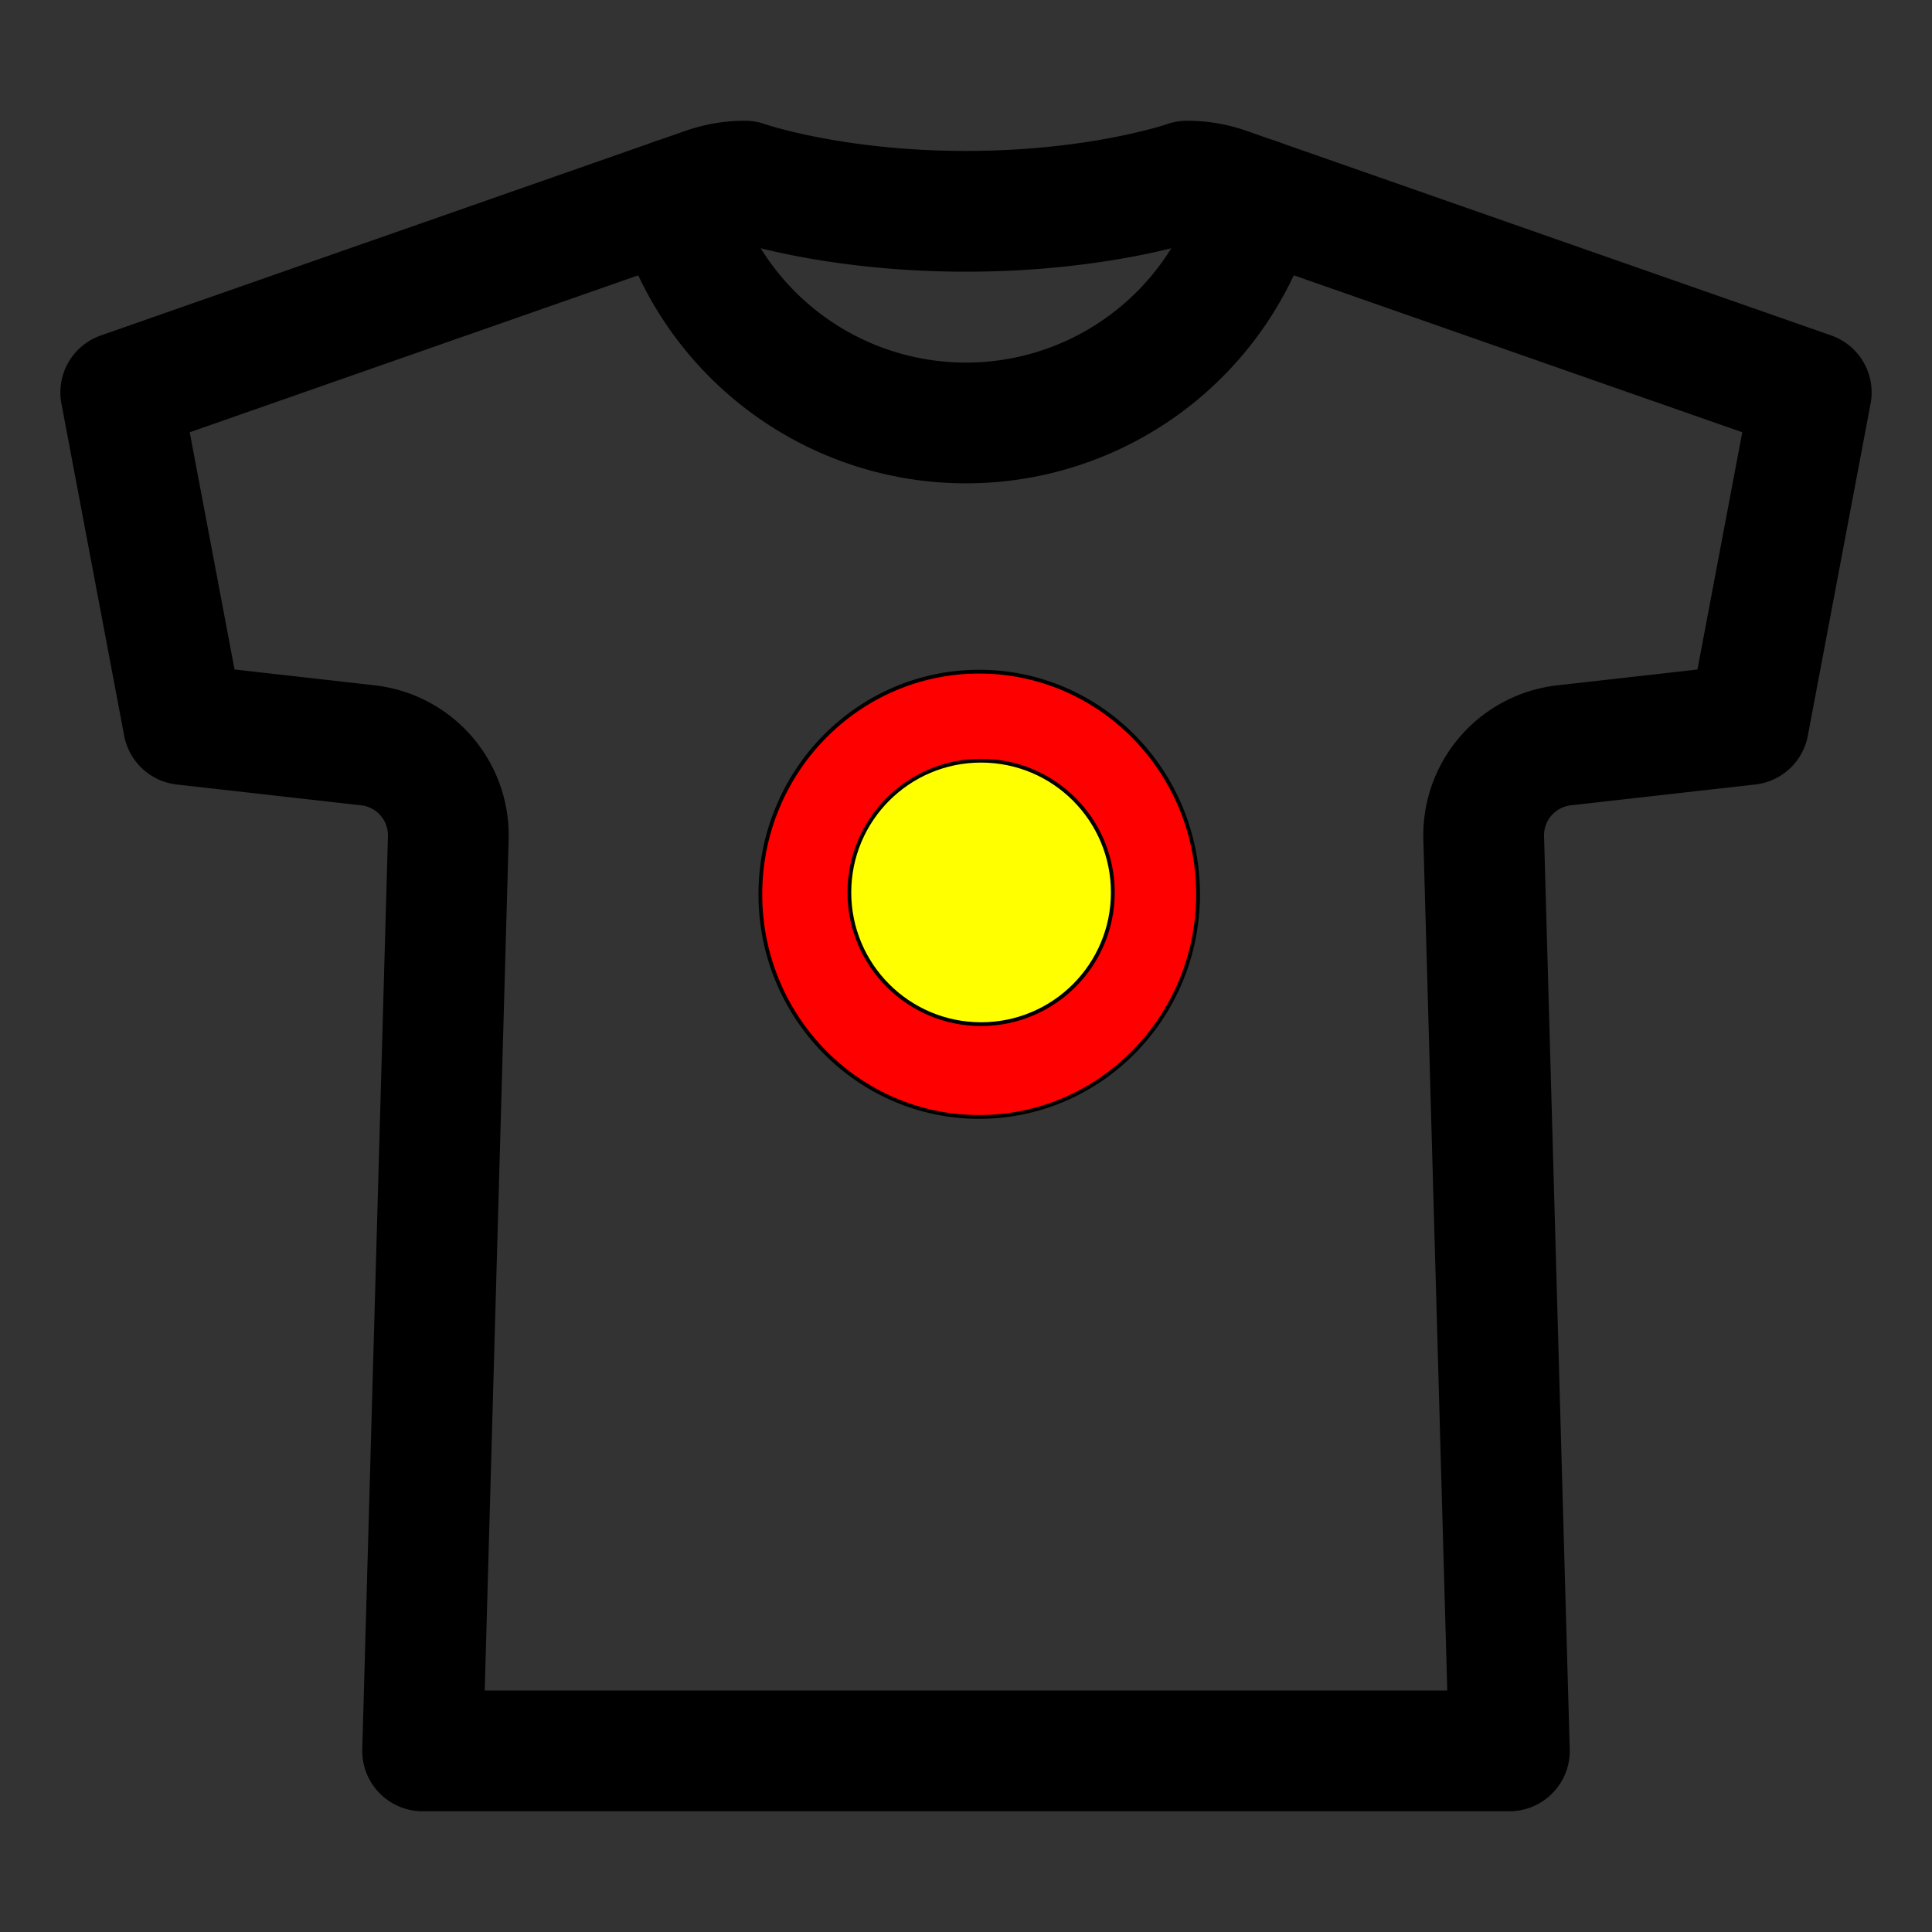 <?xml version="1.0"?>
<svg width="512" height="512" xmlns="http://www.w3.org/2000/svg" xmlns:svg="http://www.w3.org/2000/svg">
 <rect width="100%" height="100%" fill="#333333" stroke="none"/>
 <g class="layer" id="SVGRepo_iconCarrier">
  <title>ionicons-v5-q</title>
  <path d="m314.56,48s-22.78,8 -58.56,8s-58.56,-8 -58.56,-8a31.94,31.94 0 0 0 -10.57,1.8l-154.87,54.2l16.63,88l48.88,5.52a24,24 0 0 1 21.29,24.58l-6.8,241.9l288,0l-6.8,-241.9a24,24 0 0 1 21.29,-24.58l48.88,-5.52l16.63,-88l-154.87,-54.2a31.94,31.94 0 0 0 -10.57,-1.8z" fill="none" id="svg_1" stroke="#000000" stroke-linecap="round" stroke-linejoin="round" stroke-width="32px"/>
  <path d="m333.31,52.66a80,80 0 0 1 -154.62,0" fill="none" id="svg_2" stroke="#000000" stroke-linecap="round" stroke-linejoin="round" stroke-width="32px"/>
 </g>
 <g class="layer">
  <title>Layer 1</title>
  <g id="SVGRepo_bgCarrier" stroke-width="0"/>
  <g id="SVGRepo_tracerCarrier" stroke-linecap="round" stroke-linejoin="round"/>
  <ellipse cx="259.5" cy="237" fill="#ff0000" id="svg_3" rx="58" ry="59" stroke="#000000"/>
  <circle cx="260" cy="236.5" fill="#ffff00" id="svg_4" r="34.91" stroke="#000000"/>
 </g>
</svg>